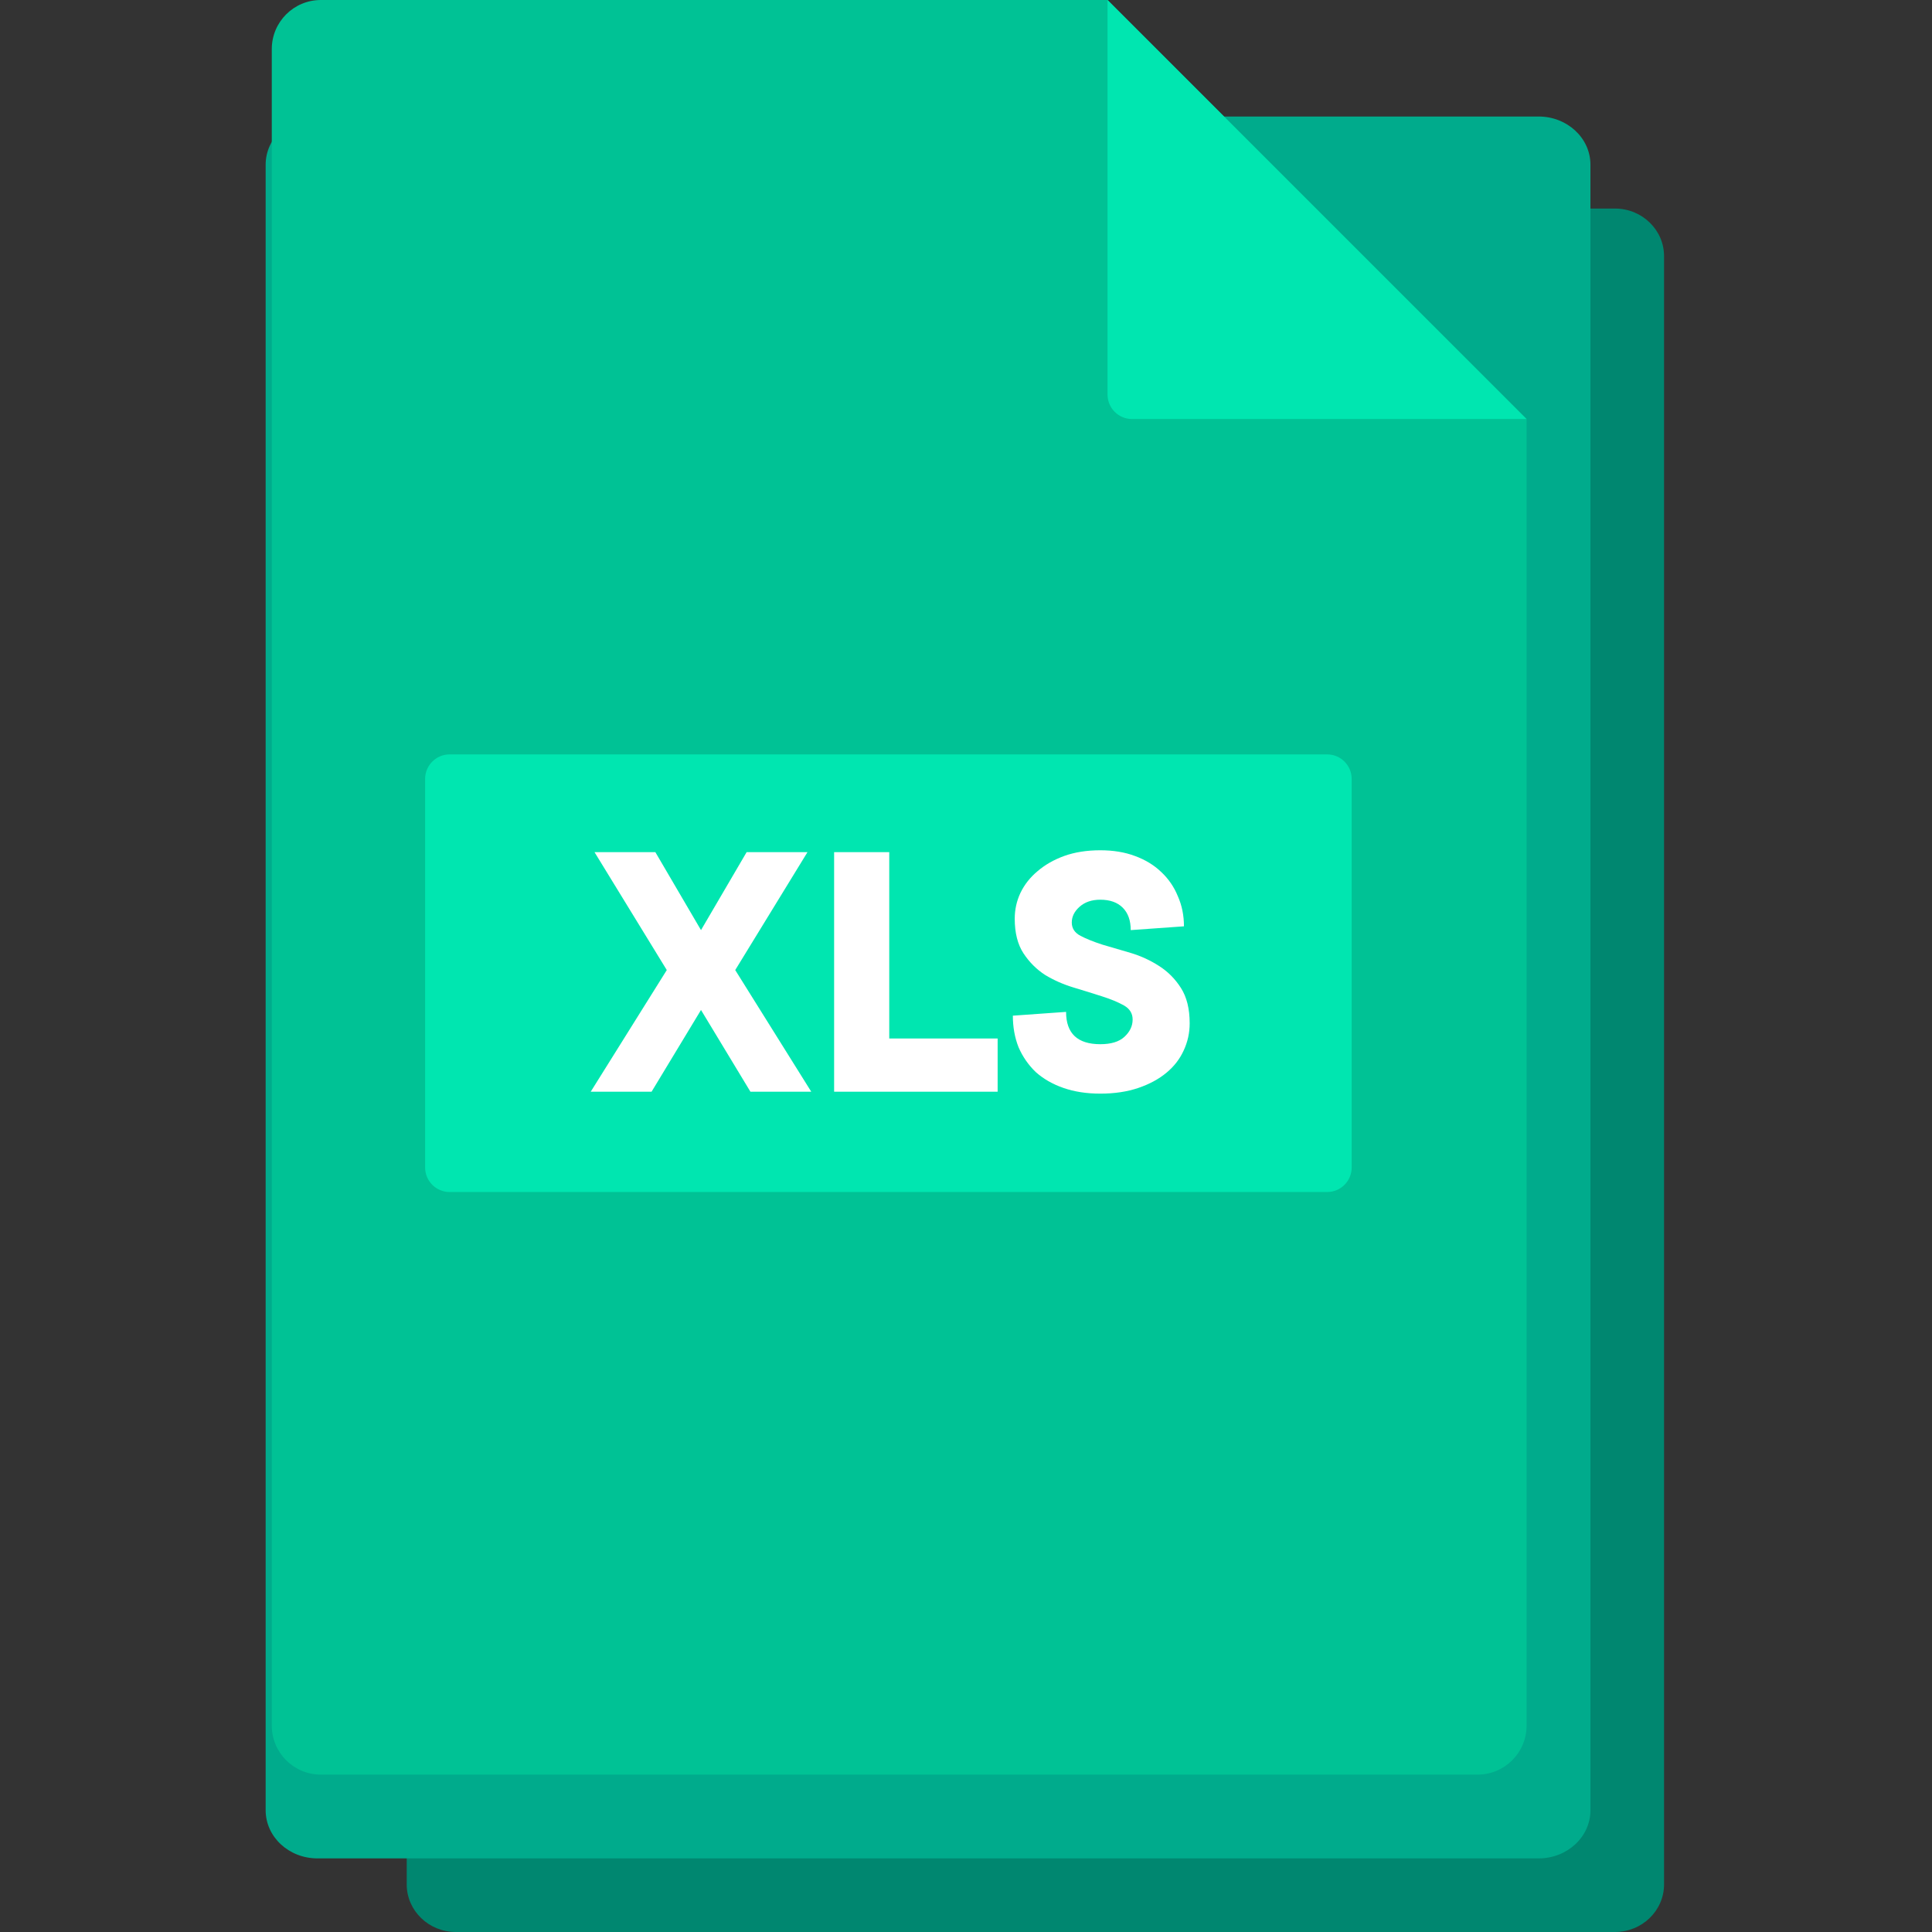 <svg width="80" height="80" viewBox="0 0 80 80" fill="none" xmlns="http://www.w3.org/2000/svg">
<rect x="0" y="0" width="80" height="80" fill="#333333" stroke="none"/>
<g clip-path="url(#clip0_111_4892)">
<path d="M16.841 10.608V78.027C16.841 79.117 17.752 80 18.877 80H66.869C67.994 80 68.905 79.117 68.905 78.027V10.608C68.905 9.518 67.994 8.635 66.869 8.635H18.877C17.752 8.635 16.841 9.518 16.841 10.608Z" fill="#008770"/>
<path d="M11 6.82V74.958C11 76.06 11.96 76.952 13.145 76.952H63.712C64.897 76.952 65.857 76.06 65.857 74.958V6.82C65.857 5.718 64.897 4.825 63.712 4.825H13.145C11.96 4.825 11 5.718 11 6.82Z" fill="#00AB8C"/>
<path d="M45.86 0H13.286C12.163 0 11.254 0.909 11.254 2.032V71.451C11.254 72.574 12.163 73.483 13.286 73.483H61.182C62.304 73.483 63.213 72.574 63.213 71.451V17.351L45.86 0Z" fill="#00C295"/>
<path d="M54.954 49.359H18.619C18.058 49.359 17.603 48.904 17.603 48.343V32.254C17.603 31.693 18.058 31.238 18.619 31.238H54.954C55.516 31.238 55.97 31.693 55.97 32.254V48.343C55.97 48.904 55.516 49.359 54.954 49.359Z" fill="#00E6B0"/>
<path d="M27.137 35.286L29.027 38.514L30.916 35.286H33.436L30.444 40.168L33.593 45.206H31.074L29.027 41.821L26.98 45.206H24.46L27.61 40.168L24.618 35.286H27.137Z" fill="white"/>
<path d="M34.539 35.286H36.822V43.002H41.31V45.206H34.539V35.286Z" fill="white"/>
<path d="M42.018 38.042C42.018 37.664 42.097 37.307 42.255 36.971C42.422 36.625 42.659 36.326 42.963 36.074C43.268 35.811 43.635 35.601 44.065 35.444C44.506 35.286 45.005 35.208 45.561 35.208C46.097 35.208 46.574 35.286 46.994 35.444C47.425 35.601 47.787 35.822 48.081 36.105C48.385 36.389 48.616 36.724 48.773 37.113C48.941 37.491 49.025 37.906 49.025 38.357L46.821 38.514C46.821 38.115 46.711 37.806 46.49 37.585C46.27 37.365 45.96 37.255 45.561 37.255C45.204 37.255 44.916 37.354 44.695 37.554C44.485 37.743 44.38 37.958 44.38 38.199C44.38 38.441 44.501 38.624 44.742 38.751C44.984 38.877 45.283 38.997 45.64 39.113C46.007 39.218 46.401 39.333 46.821 39.459C47.241 39.585 47.629 39.764 47.986 39.994C48.353 40.225 48.658 40.53 48.899 40.908C49.141 41.286 49.262 41.774 49.262 42.372C49.262 42.771 49.178 43.149 49.01 43.506C48.852 43.852 48.616 44.157 48.301 44.419C47.986 44.681 47.598 44.892 47.136 45.049C46.674 45.206 46.149 45.285 45.561 45.285C44.994 45.285 44.485 45.206 44.034 45.049C43.583 44.892 43.199 44.671 42.884 44.388C42.58 44.094 42.344 43.752 42.176 43.364C42.018 42.965 41.94 42.529 41.94 42.057L44.144 41.9C44.144 42.792 44.617 43.238 45.561 43.238C46.002 43.238 46.333 43.138 46.553 42.939C46.784 42.729 46.9 42.488 46.9 42.215C46.9 41.963 46.779 41.769 46.538 41.632C46.296 41.496 45.992 41.37 45.624 41.254C45.267 41.139 44.879 41.018 44.459 40.892C44.039 40.766 43.645 40.593 43.278 40.372C42.921 40.141 42.622 39.842 42.38 39.475C42.139 39.107 42.018 38.63 42.018 38.042Z" fill="white"/>
<path d="M45.86 16.335C45.86 16.896 46.314 17.351 46.876 17.351H63.211L45.86 0V16.335Z" fill="#00E6B0"/>
</g>
<defs>
<clipPath id="clip0_111_4892">
<rect width="80" height="80" rx="8" fill="white"/>
</clipPath>
</defs>
</svg>
